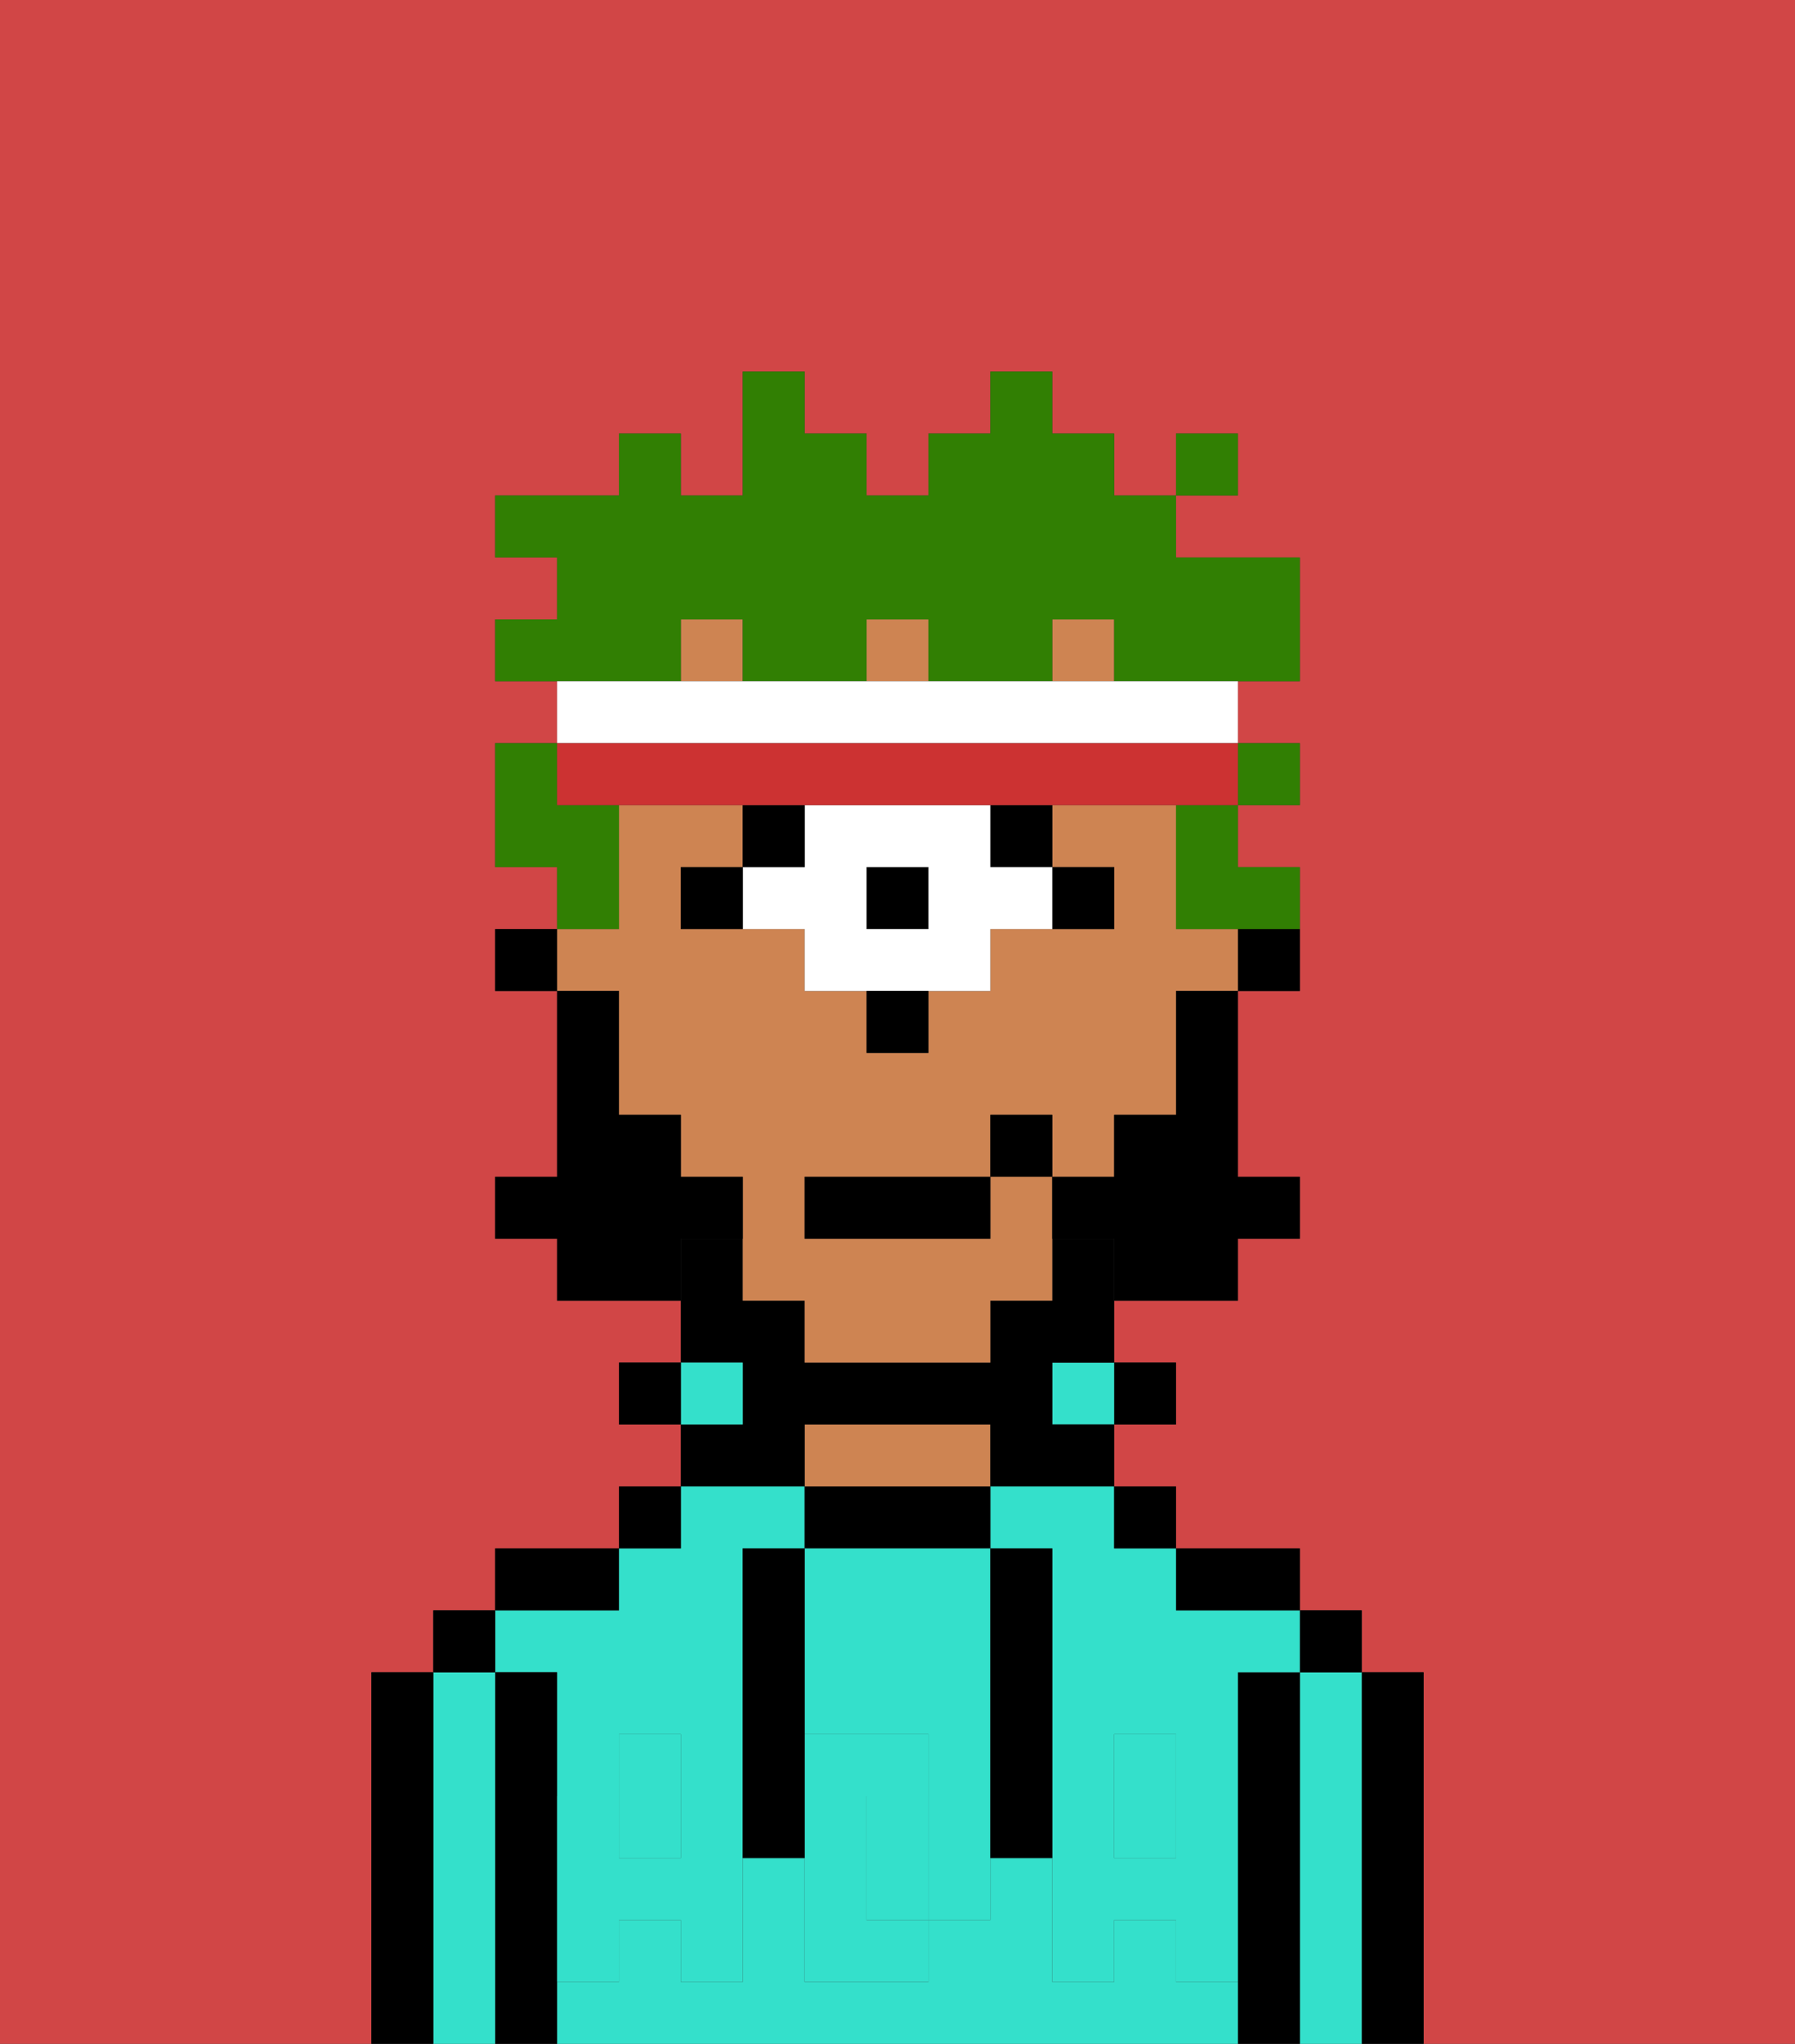 <svg xmlns="http://www.w3.org/2000/svg" viewBox="0 0 29 33"><rect x="0" y="0" width="29" height="33" fill="#333333" stroke="none"/><defs><style>polygon,rect,path{shape-rendering:crispedges;}.qa160-1{fill:#d14646;}.qa160-2{fill:#000000;}.qa160-3{fill:#34e0cb;}.qa160-4{fill:#ce8452;}.qa160-5{fill:#34e0cb;}.qa160-6{fill:#000000;}.qa160-7{fill:#ffffff;}.qa160-8{fill:#000000;}.qa160-9{fill:#317f03;}.qa160-10{fill:#cc3232;}</style></defs><path class="qa160-1" d="M6,32V27H7V26H8V25h2V24h1V23H10V22h1V21H9V20H8V19H9V16H8V15H9V14H8V12H9V11H8V10H9V9H8V8h2V7h1V8h1V6h1V7h1V8h1V7h1V6h1V7h1V8h1V7h1V8H19V9h2v2H20v1h1v1H20v1h1v2H20v3h1v1H20v1H18v1h1v1H18v1h1v1h2v1h1v1h1v6h6V0H0V33H6Z"/><path class="qa160-2" d="M23,27H22v6h1V27Z"/><path class="qa160-3" d="M22,27H21v6h1V27Z"/><rect class="qa160-2" x="21" y="26" width="1" height="1"/><path class="qa160-2" d="M21,27H20v6h1V27Z"/><rect class="qa160-3" x="18" y="29" width="1" height="1"/><rect class="qa160-3" x="10" y="29" width="1" height="1"/><path class="qa160-3" d="M16,25h1v4h1V28h1v1h1V27h1V26H19V25H18V24H16Z"/><path class="qa160-3" d="M19,32V31H18v1H17V30H16v1H15v1H13V30H12v2H11V31H10v1H9v1H20V32Z"/><path class="qa160-3" d="M9,27v2h1V28h1v1h1V25h1V24H11v1H10v1H8v1Z"/><path class="qa160-2" d="M20,26h1V25H19v1Z"/><rect class="qa160-2" x="18" y="24" width="1" height="1"/><rect class="qa160-2" x="18" y="22" width="1" height="1"/><rect class="qa160-3" x="17" y="22" width="1" height="1"/><path class="qa160-2" d="M16,25V24H13v1h3Z"/><path class="qa160-4" d="M16,24V23H13v1h3Z"/><path class="qa160-2" d="M13,23h3v1h2V23H17V22h1V20H17v1H16v1H13V21H12V20H11v2h1v1H11v1h2Z"/><rect class="qa160-3" x="11" y="22" width="1" height="1"/><rect class="qa160-2" x="10" y="24" width="1" height="1"/><rect class="qa160-2" x="10" y="22" width="1" height="1"/><path class="qa160-2" d="M10,25H8v1h2Z"/><path class="qa160-2" d="M9,31V27H8v6H9V31Z"/><path class="qa160-3" d="M8,27H7v6H8V27Z"/><rect class="qa160-2" x="7" y="26" width="1" height="1"/><path class="qa160-2" d="M7,27H6v6H7V27Z"/><path class="qa160-3" d="M14,29v2h1V29Z"/><path class="qa160-3" d="M13,28h2v1h1V25H13v3Z"/><path class="qa160-5" d="M19,30H18V29H17v3h1V31h1v1h1V29H19Z"/><rect class="qa160-5" x="18" y="28" width="1" height="1"/><path class="qa160-5" d="M15,29v2h1V29Z"/><path class="qa160-5" d="M14,30V29h1V28H13v4h2V31H14Z"/><path class="qa160-5" d="M11,29v1H10V29H9v3h1V31h1v1h1V29Z"/><rect class="qa160-5" x="10" y="28" width="1" height="1"/><path class="qa160-2" d="M13,27V25H12v5h1V27Z"/><path class="qa160-2" d="M17,28V25H16v5h1V28Z"/><path class="qa160-2" d="M20,16h1V15H20Z"/><rect class="qa160-4" x="14" y="10" width="1" height="1"/><rect class="qa160-4" x="17" y="10" width="1" height="1"/><path class="qa160-4" d="M10,17v1h1v1h1v2h1v1h3V21h1V19H16v1H13V19h3V18h1v1h1V18h1V16h1V15H19V13H17v1h1v1H16v1H15v1H14V16H13V15H11V14h1V13H10v2H9v1h1Z"/><rect class="qa160-4" x="11" y="10" width="1" height="1"/><rect class="qa160-2" x="8" y="15" width="1" height="1"/><path class="qa160-6" d="M18,15V14H17v1Z"/><rect class="qa160-6" x="16" y="13" width="1" height="1"/><rect class="qa160-2" x="14" y="14" width="1" height="1"/><path class="qa160-7" d="M16,13H13v1H12v1h1v1h3V15h1V14H16Zm-1,2H14V14h1Z"/><rect class="qa160-6" x="12" y="13" width="1" height="1"/><path class="qa160-6" d="M11,14v1h1V14Z"/><path class="qa160-2" d="M14,17h1V16H14Z"/><path class="qa160-8" d="M19,17v1H18v1H17v1h1v1h2V20h1V19H20V16H19Z"/><path class="qa160-8" d="M12,20V19H11V18H10V16H9v3H8v1H9v1h2V20Z"/><rect class="qa160-2" x="13" y="19" width="3" height="1"/><rect class="qa160-2" x="16" y="18" width="1" height="1"/><rect class="qa160-9" x="20" y="12" width="1" height="1"/><path class="qa160-9" d="M19,14v1h2V14H20V13H19Z"/><path class="qa160-9" d="M11,10h1v1h2V10h1v1h2V10h1v1h3V9H19V8H18V7H17V6H16V7H15V8H14V7H13V6H12V8H11V7H10V8H8V9H9v1H8v1h3Z"/><path class="qa160-9" d="M10,14V13H9V12H8v2H9v1h1Z"/><rect class="qa160-9" x="19" y="7" width="1" height="1"/><path class="qa160-7" d="M20,12V11H9v1H20Z"/><path class="qa160-10" d="M10,13H20V12H9v1Z"/></svg>